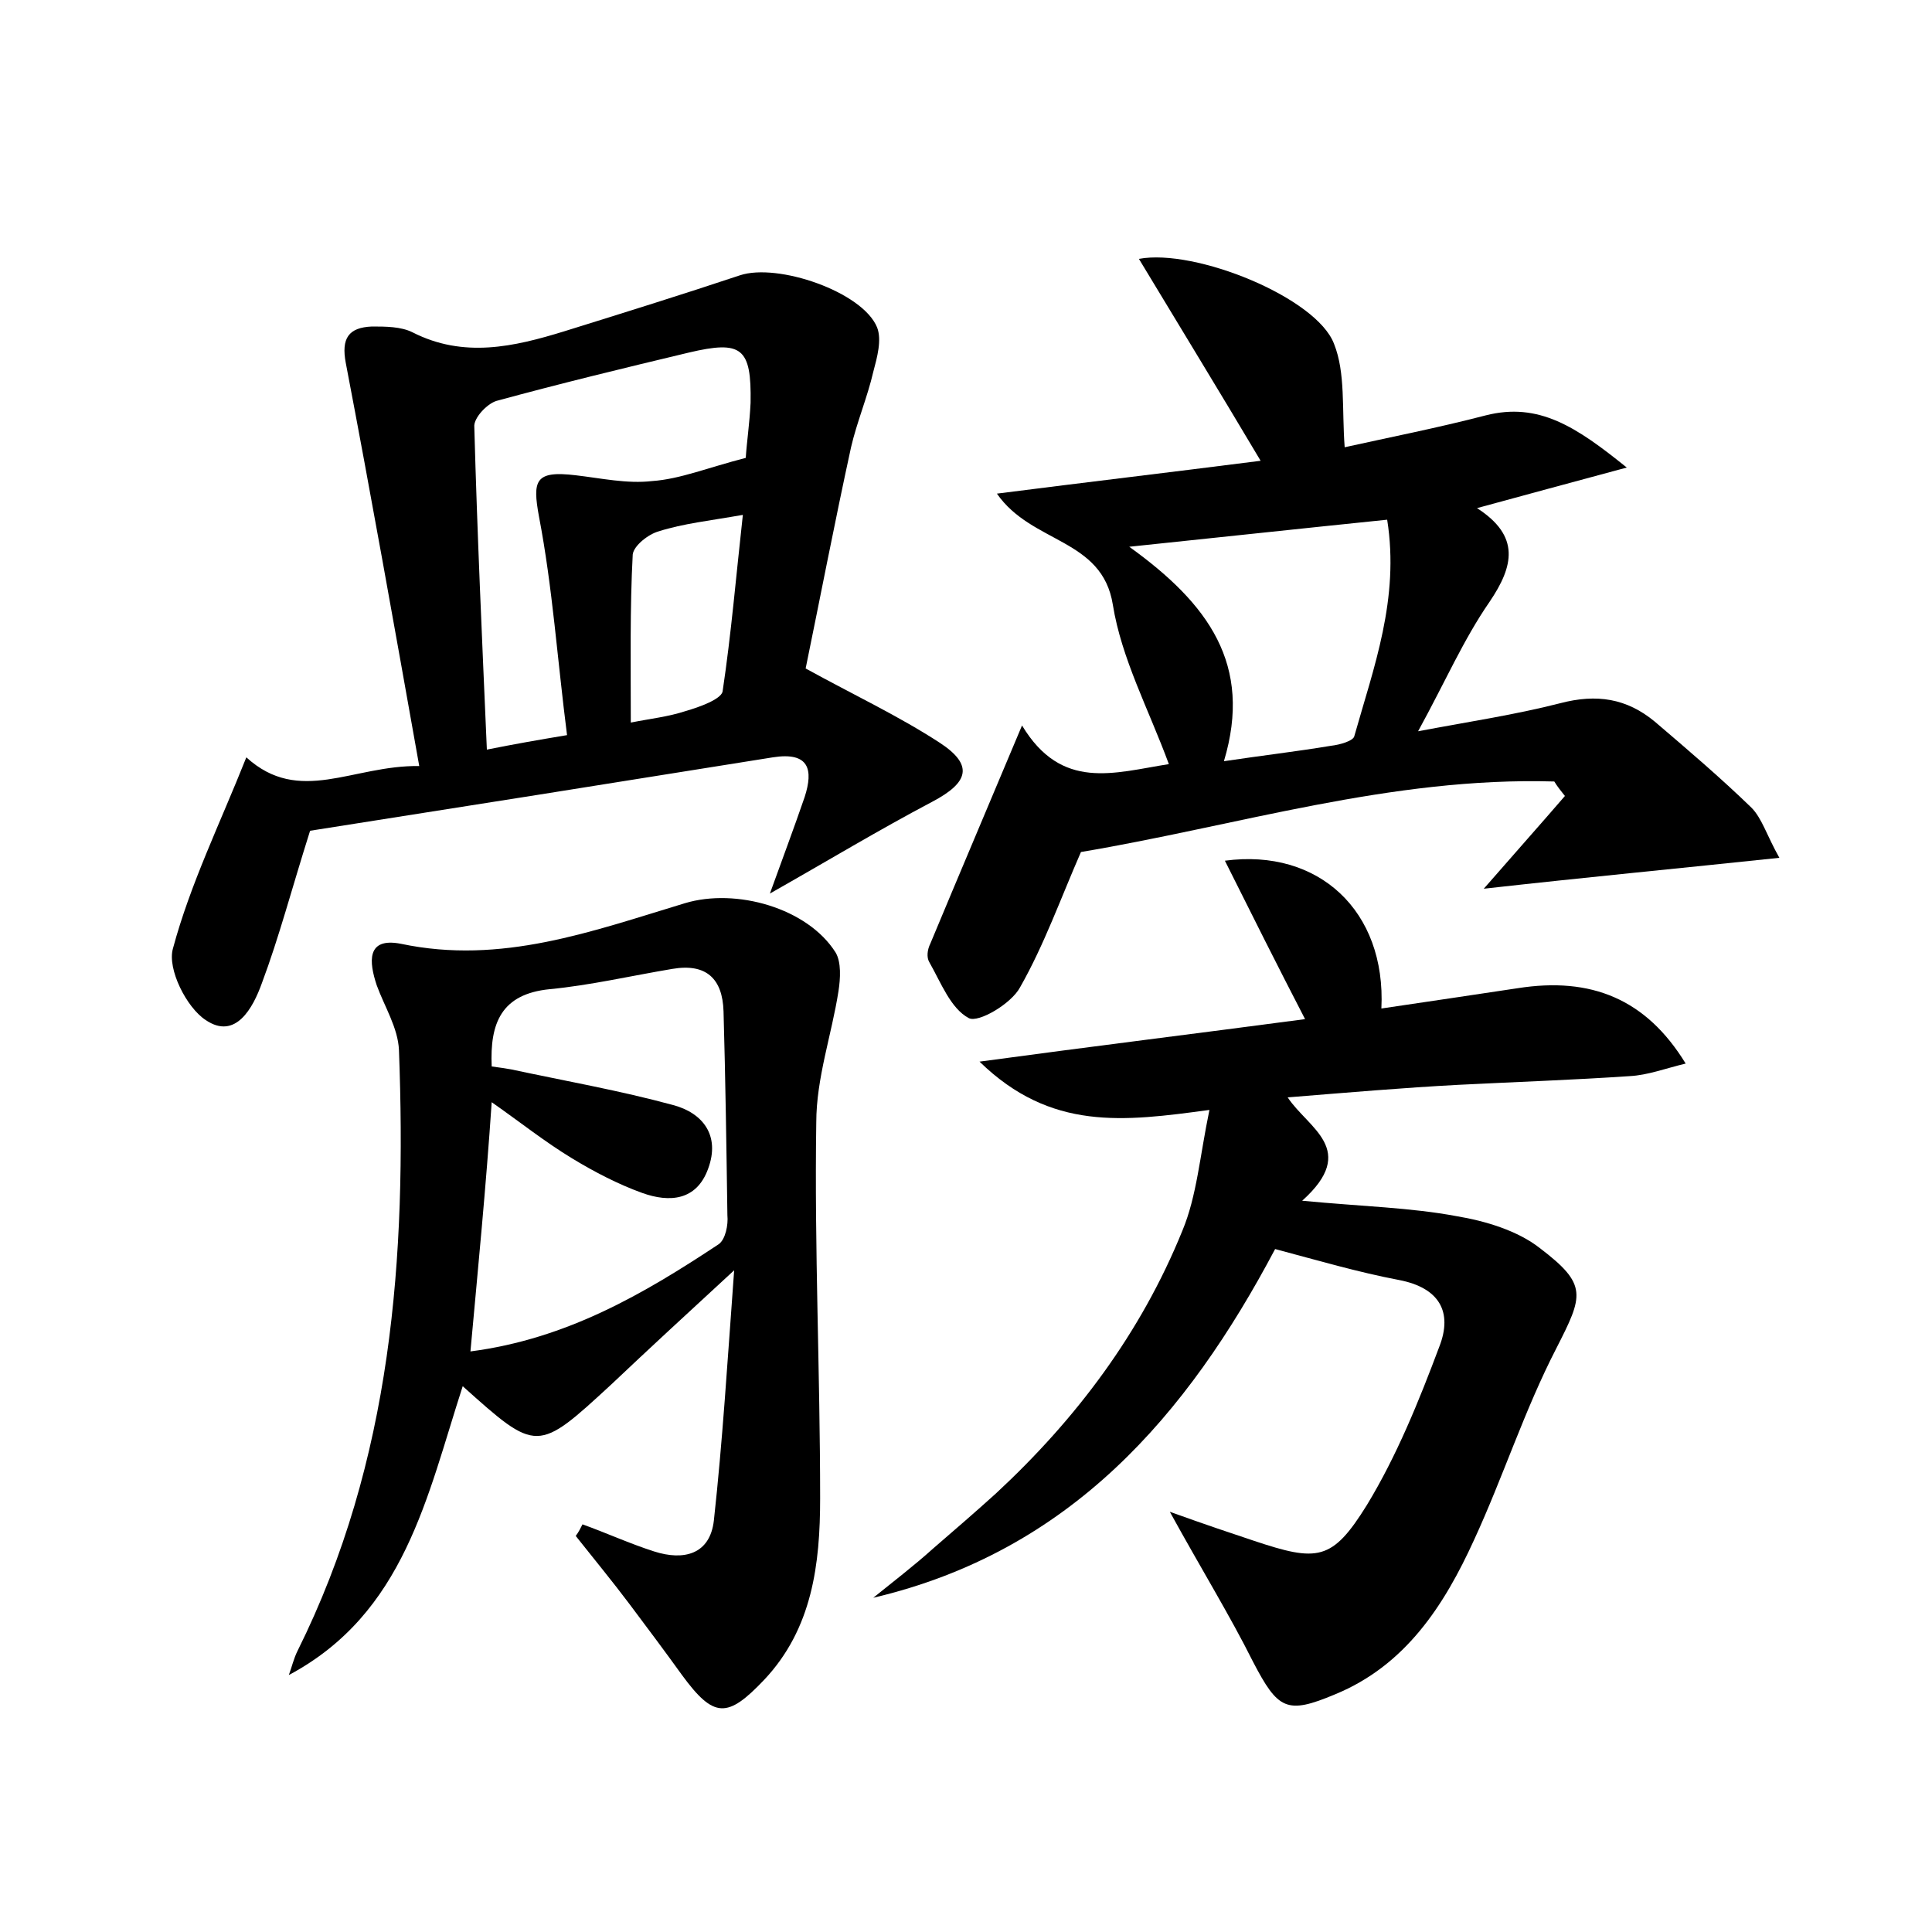 <?xml version="1.0" encoding="utf-8"?>
<!-- Generator: Adobe Illustrator 22.0.0, SVG Export Plug-In . SVG Version: 6.00 Build 0)  -->
<svg version="1.1" id="图层_1" xmlns="http://www.w3.org/2000/svg" xmlns:xlink="http://www.w3.org/1999/xlink" x="0px" y="0px"
	 viewBox="0 0 200 200" style="enable-background:new 0 0 200 200;" xml:space="preserve">
<style type="text/css">
	.st0{fill:#FFFFFF;}
</style>
<g>
	
	<path d="M121.1,156.5c3.9,1.4,6.3,2.2,8.7,3c6.6,2.2,8.1,2.1,11.7-3.7c3.1-5.1,5.4-10.8,7.5-16.4c1.4-3.6,0-6.1-4.2-6.9
		c-4.2-0.8-8.3-2-12.8-3.2c-9.1,17.2-21.2,31.3-41.6,36.1c2.1-1.7,4.2-3.3,6.2-5.1c2.2-1.9,4.4-3.8,6.5-5.7
		c8.3-7.7,15-16.6,19.3-27.2c1.5-3.6,1.8-7.7,2.8-12.5c-8.9,1.2-16.4,2.2-23.8-5c11.8-1.6,22.4-2.9,33.7-4.4
		c-2.9-5.6-5.6-11-8.3-16.4c9.7-1.3,16.7,5.2,16.2,15.3c4.8-0.7,9.4-1.4,14.1-2.1c7.6-1.2,13.3,1.1,17.4,7.8
		c-2.1,0.5-3.9,1.2-5.8,1.3c-5.9,0.4-11.8,0.6-17.7,0.9c-5.7,0.3-11.5,0.8-17.7,1.3c2.1,3.2,7.4,5.4,1.5,10.7
		c6.3,0.6,11.2,0.7,16,1.6c3,0.5,6.3,1.5,8.6,3.3c5,3.8,4.5,4.9,1.7,10.4c-3.3,6.4-5.5,13.3-8.5,19.8c-3.1,6.8-7.1,13-14.4,16
		c-5,2.1-5.9,1.6-8.5-3.4C127.3,167.2,124.4,162.5,121.1,156.5z"/>
	<path d="M43.4,79.3c-2.6-14.6-5-28.1-7.6-41.7c-0.5-2.6,0.3-3.7,2.7-3.8c1.4,0,3,0,4.2,0.6c5.3,2.7,10.5,1.5,15.7-0.1
		c6.1-1.9,12.2-3.8,18.2-5.8c3.9-1.3,12.7,1.7,14.2,5.4c0.5,1.3,0,3.1-0.4,4.6c-0.6,2.6-1.7,5.2-2.3,7.8c-1.7,7.8-3.2,15.6-4.7,22.9
		c4.9,2.7,9.6,4.9,13.9,7.7c3.5,2.3,3,4.1-0.8,6.1c-5.5,2.9-10.8,6.1-16.8,9.5c1.3-3.6,2.5-6.8,3.6-10c0.9-2.8,0.5-4.7-3.3-4.1
		C63.8,81,47.4,83.6,32.1,86c-1.9,6-3.2,11-5,15.8c-0.9,2.5-2.7,5.9-5.8,3.8c-2-1.3-4-5.3-3.4-7.4c1.8-6.7,4.9-13,7.6-19.8
		C31,83.4,36.5,79.2,43.4,79.3z M77.2,47.4c0.1-1.6,0.4-3.6,0.5-5.7c0.1-5.7-0.9-6.5-6.4-5.2c-6.7,1.6-13.3,3.2-19.9,5
		c-1,0.3-2.4,1.8-2.3,2.7c0.3,11,0.8,21.9,1.3,33.4c3-0.6,5.3-1,8.3-1.5c-1-7.8-1.5-15.3-2.9-22.6c-0.7-3.8-0.4-4.8,3.8-4.3
		c2.6,0.3,5.3,0.9,7.9,0.6C70.4,49.6,73.3,48.4,77.2,47.4z M65.3,74.8c2-0.4,3.9-0.6,5.7-1.2c1.4-0.4,3.6-1.2,3.8-2
		c0.9-6,1.4-12,2.1-18.3c-3.4,0.6-6.2,0.9-8.7,1.7c-1.1,0.3-2.6,1.5-2.7,2.4C65.2,63,65.3,68.7,65.3,74.8z"/>
	<path d="M160.9,80.9c-16.9-0.5-32.9,4.6-49,7.3c-2.1,4.8-3.8,9.6-6.3,14c-0.9,1.7-4.3,3.7-5.3,3.2c-1.9-1-2.9-3.7-4.1-5.8
		c-0.3-0.5-0.2-1.3,0.1-1.9c3-7.2,6.1-14.5,9.5-22.6c4.1,6.8,9.5,4.9,15.2,4c-2.1-5.7-4.9-10.9-5.8-16.5c-1.1-6.9-8.4-6.3-12-11.5
		c9.4-1.2,17.9-2.2,27.3-3.4c-4.4-7.4-8.5-14.1-12.6-20.9c5.8-1.1,18.4,4,20.2,8.8c1.2,3,0.8,6.7,1.1,10.7c4.5-1,9.6-2,14.6-3.3
		c5.5-1.4,9.4,1.2,14.6,5.4c-5.9,1.6-10.4,2.8-15.5,4.2c4.5,2.9,3.8,6,1.3,9.7c-2.7,3.9-4.6,8.3-7.4,13.4c5.3-1,10-1.7,14.7-2.9
		c3.8-1,6.9-0.5,9.8,1.9c3.4,2.9,6.8,5.8,10,8.9c1.1,1.1,1.6,2.9,2.9,5.2c-10.4,1.1-19.9,2-30.6,3.2c3.4-3.9,5.9-6.7,8.4-9.6
		C161.6,81.9,161.2,81.4,160.9,80.9z M126.7,78.8c4-0.6,7.5-1,11.1-1.6c0.9-0.1,2.3-0.5,2.4-1c2-7.1,4.7-14.2,3.4-22.4
		c-8.8,0.9-17.1,1.8-26.7,2.8C125.1,62.5,129.7,68.8,126.7,78.8z"/>
	<path d="M60.3,157.8c2.5,0.9,4.9,2,7.4,2.8c3.1,1,5.8,0.3,6.2-3.2c0.9-8.2,1.4-16.4,2.1-25.9c-5.1,4.7-8.9,8.2-12.7,11.8
		c-7.7,7.1-7.7,7.1-15.4,0.2c-3.7,11.4-6,23.5-18,29.9c0.3-0.8,0.5-1.7,0.9-2.5c9.8-19.7,11.3-40.8,10.5-62.2
		c-0.1-2.3-1.5-4.5-2.3-6.7c-0.8-2.4-1.1-5,2.5-4.3c10.4,2.2,19.8-1.3,29.4-4.2c5.3-1.6,12.7,0.5,15.6,5.1c0.6,1,0.5,2.7,0.3,4
		c-0.7,4.5-2.3,9-2.3,13.6c-0.2,13,0.4,25.9,0.4,38.9c0,6.8-0.8,13.5-5.8,18.8c-3.8,4-5.2,4-8.5-0.5c-1.8-2.5-3.6-4.9-5.4-7.3
		c-1.8-2.4-3.7-4.7-5.6-7.1C59.9,158.6,60.1,158.2,60.3,157.8z M48.7,139.9c10-1.3,18-6,25.7-11.1c0.7-0.5,1-2,0.9-3
		c-0.1-7-0.2-14.1-0.4-21.1c-0.1-3.4-1.8-5-5.3-4.4c-4.2,0.7-8.5,1.7-12.7,2.1c-5,0.5-6.2,3.5-6,8c0.8,0.1,1.4,0.2,2,0.3
		c5.6,1.2,11.3,2.2,16.8,3.7c3,0.8,4.9,3.1,3.6,6.6c-1.2,3.3-4,3.5-6.8,2.5c-2.5-0.9-5-2.2-7.3-3.6c-2.8-1.7-5.3-3.7-8.3-5.8
		C50.3,123,49.5,131.1,48.7,139.9z"/>
	
	
	
	
</g>
</svg>
